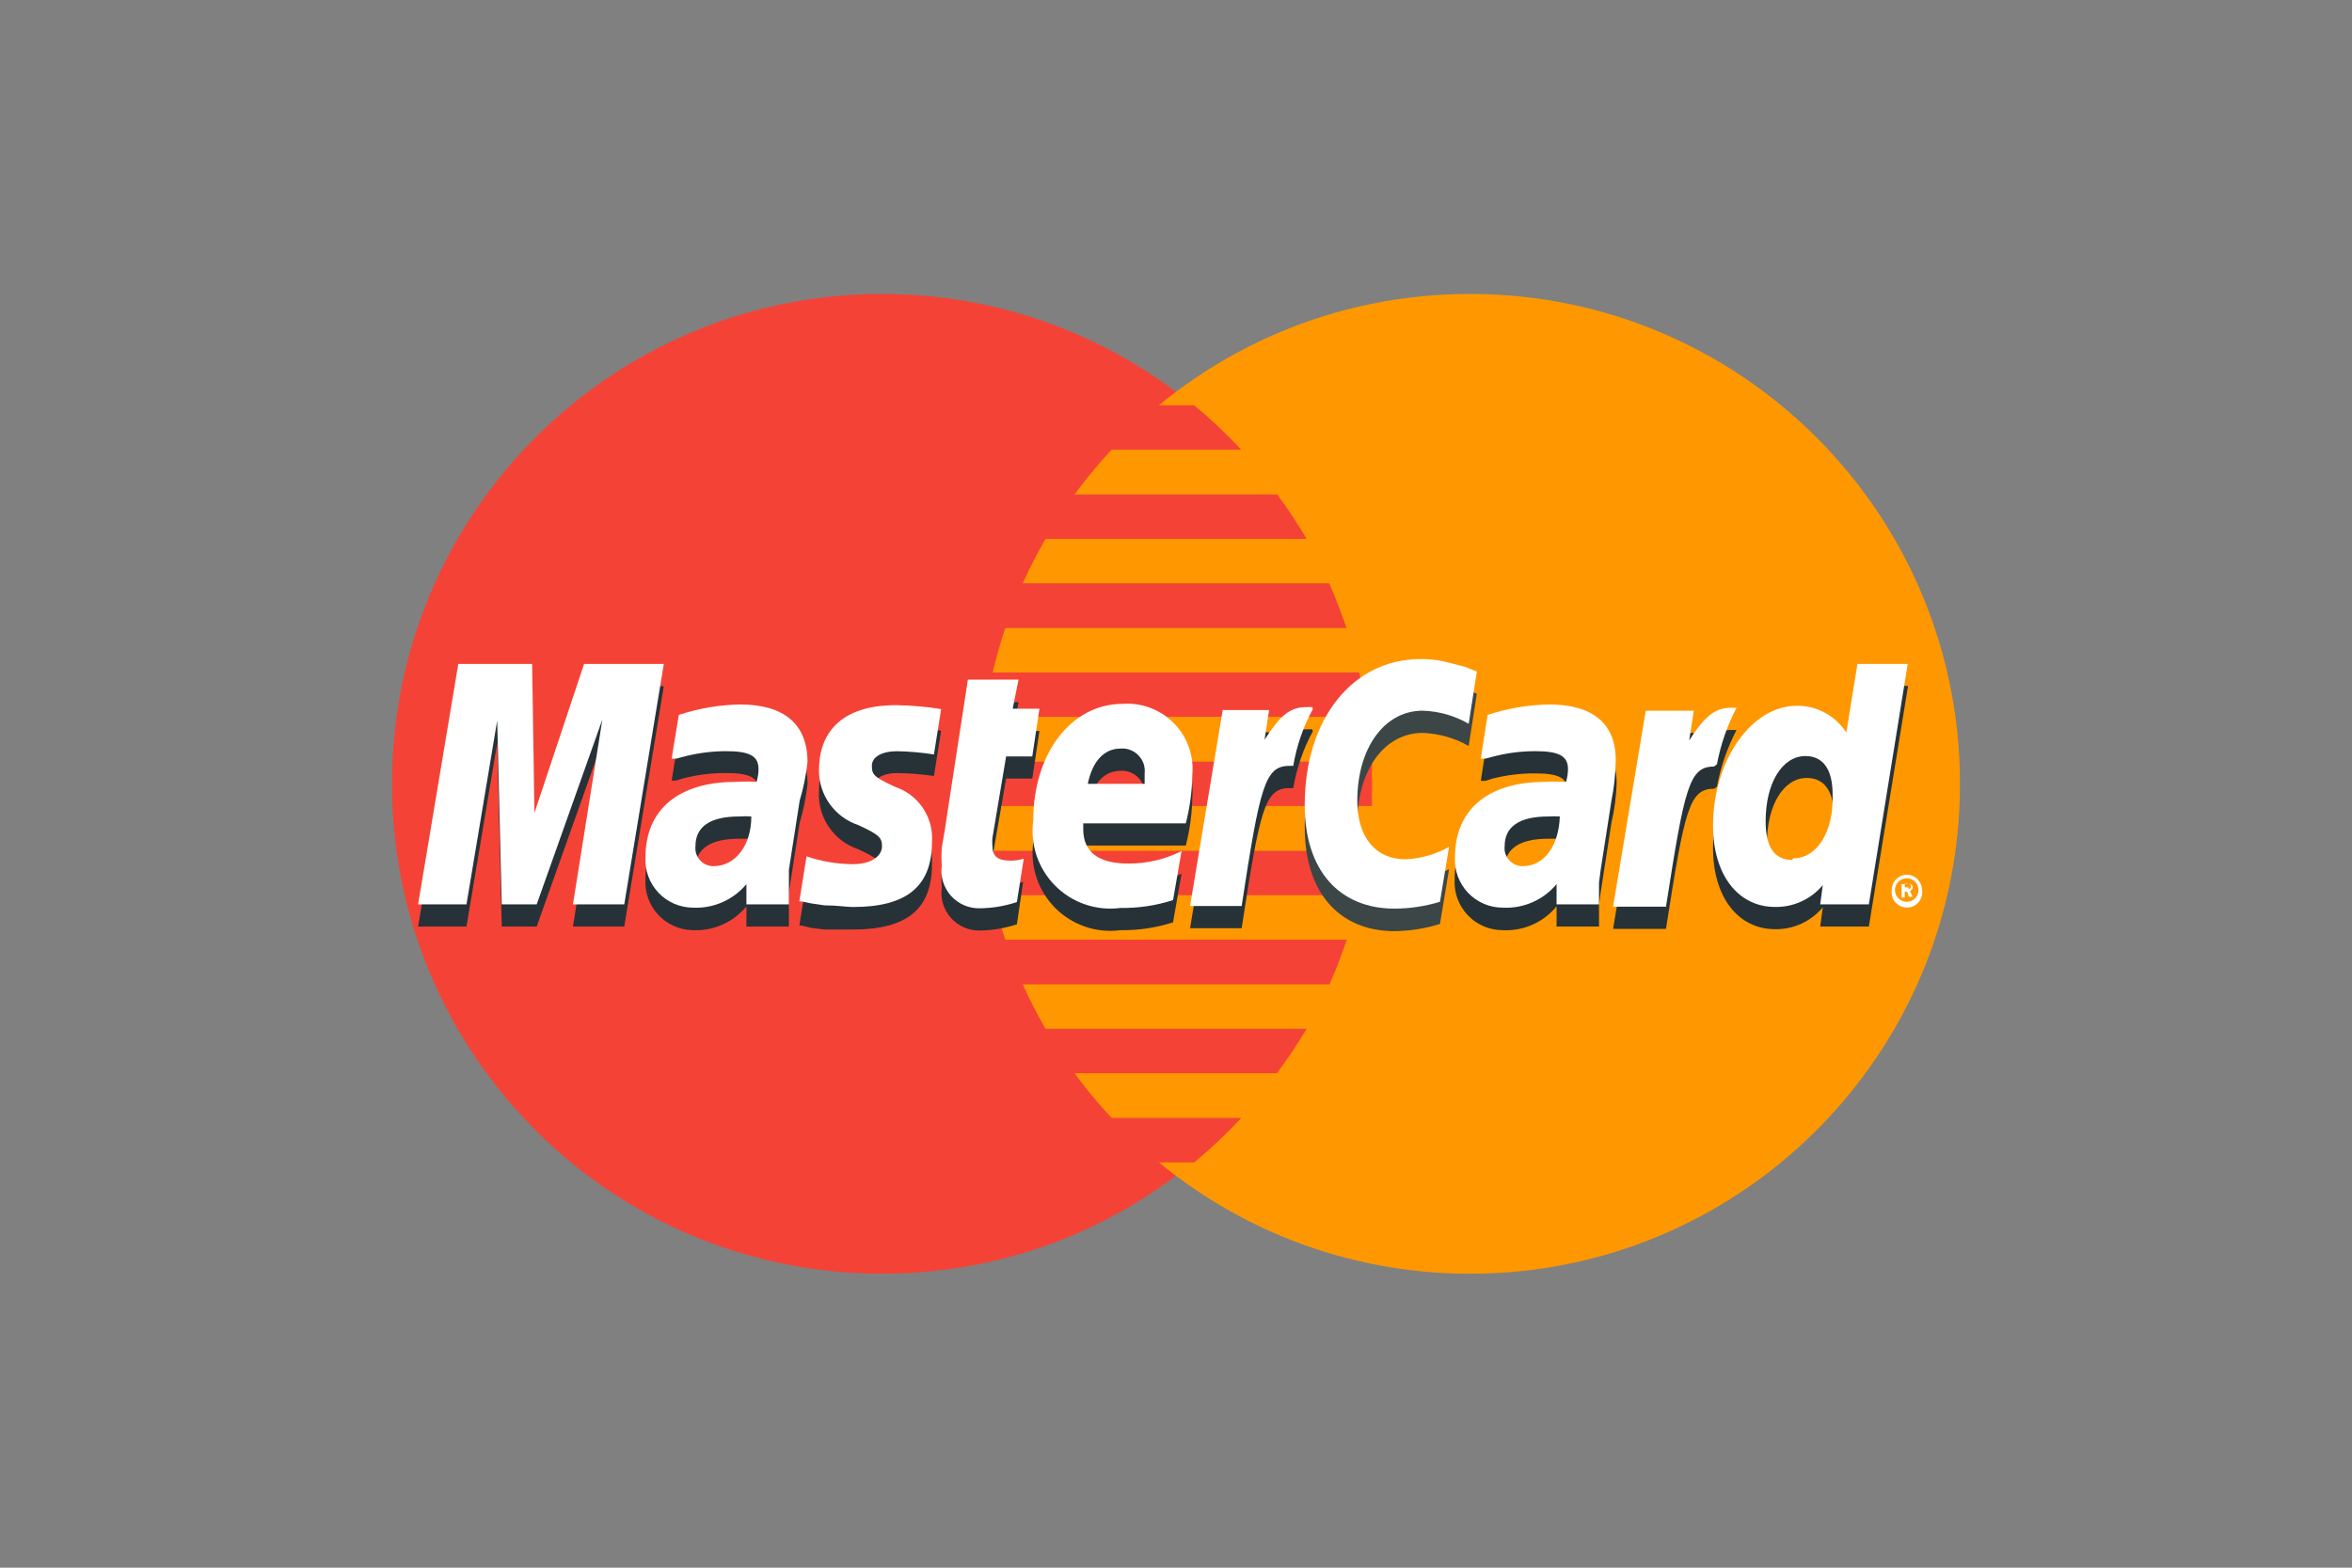 <svg width="48" height="32" viewBox="0 0 48 32" fill="none" xmlns="http://www.w3.org/2000/svg">
<rect x="0" y="0" width="48" height="32" fill="#808080" stroke="none"/>
<path d="M18 26C23.523 26 28 21.523 28 16C28 10.477 23.523 6 18 6C12.477 6 8 10.477 8 16C8 21.523 12.477 26 18 26Z" fill="#F44336"/>
<path d="M30 26C35.523 26 40 21.523 40 16C40 10.477 35.523 6 30 6C24.477 6 20 10.477 20 16C20 21.523 24.477 26 30 26Z" fill="#FF9800"/>
<path d="M25.333 22.82C25.033 23.143 24.712 23.445 24.373 23.727H18.907C18.567 23.445 18.247 23.143 17.947 22.82H25.333ZM16.593 21C16.775 21.314 16.976 21.616 17.193 21.907H26.06C26.277 21.615 26.48 21.312 26.667 21H16.593ZM15.26 16C15.26 16.153 15.26 16.307 15.26 16.453H28C28 16.307 28 16.153 28 16C28 15.847 28 15.693 28 15.547H15.267C15.26 15.693 15.253 15.847 15.253 16H15.26ZM15.78 19.18C15.887 19.493 16 19.793 16.133 20.093H27.133C27.267 19.793 27.38 19.493 27.487 19.18H15.78ZM17.953 9.18H25.333C25.033 8.858 24.712 8.555 24.373 8.273H18.907C18.567 8.555 18.247 8.858 17.947 9.18H17.953ZM16.133 11.907C16 12.207 15.887 12.507 15.78 12.82H27.48C27.373 12.507 27.26 12.207 27.127 11.907H16.133ZM17.2 10.093C16.982 10.384 16.782 10.686 16.6 11H26.667C26.482 10.688 26.282 10.385 26.067 10.093H17.2ZM15.52 13.727C15.453 14.027 15.4 14.327 15.353 14.633H27.907C27.86 14.327 27.807 14.027 27.74 13.727H15.52ZM15.333 17.367C15.38 17.673 15.433 17.973 15.5 18.273H27.74C27.807 17.973 27.86 17.673 27.907 17.367H15.333Z" fill="#F44336"/>
<path d="M27.7 16.8C27.7 15.72 28.253 14.96 29.033 14.96C29.364 14.972 29.686 15.063 29.973 15.227L30.14 14.16L29.887 14.067L29.46 13.953C29.305 13.919 29.146 13.903 28.987 13.907C27.6 13.907 26.627 15.133 26.627 16.887C26.627 18.22 27.333 19.007 28.46 19.007C28.774 19.003 29.087 18.954 29.387 18.86L29.573 17.74C29.296 17.898 28.985 17.987 28.667 18C28.073 18 27.7 17.547 27.7 16.8Z" fill="#3C4646"/>
<path d="M26.78 14.887H26.667C26.32 14.887 26.127 15.067 25.807 15.553L25.9 14.947H24.953L24.287 18.947H25.34C25.713 16.507 25.813 16.087 26.313 16.087H26.393C26.461 15.68 26.596 15.288 26.793 14.927L26.78 14.887Z" fill="#263238"/>
<path d="M20.533 15.893H21.067L21.213 14.92H20.667L20.787 14.334H19.753L19.333 17.053L19.287 17.367L19.22 17.76C19.211 17.88 19.211 18 19.22 18.12C19.204 18.23 19.213 18.343 19.245 18.45C19.278 18.556 19.333 18.655 19.407 18.738C19.482 18.821 19.573 18.887 19.675 18.931C19.778 18.975 19.889 18.997 20 18.994C20.256 18.99 20.51 18.947 20.753 18.867L20.88 18C20.788 18.03 20.691 18.043 20.593 18.04C20.347 18.04 20.24 17.953 20.24 17.747C20.235 17.691 20.235 17.636 20.24 17.58L20.533 15.893Z" fill="#263238"/>
<path d="M18.307 15.78C18.559 15.783 18.811 15.803 19.06 15.84L19.207 14.914C18.902 14.868 18.595 14.842 18.287 14.834C17.113 14.834 16.713 15.447 16.713 16.167C16.702 16.422 16.773 16.674 16.918 16.884C17.062 17.095 17.271 17.253 17.513 17.334C17.933 17.534 18 17.587 18 17.773C18 17.96 17.813 18.134 17.4 18.134C17.08 18.131 16.763 18.077 16.46 17.974L16.313 18.893H16.36L16.553 18.94L16.827 18.974C17.08 18.974 17.273 18.974 17.407 18.974C18.513 18.974 19.02 18.553 19.02 17.64C19.036 17.399 18.972 17.159 18.838 16.958C18.705 16.757 18.509 16.605 18.28 16.527C17.847 16.327 17.793 16.28 17.793 16.1C17.793 15.92 18 15.78 18.307 15.78Z" fill="#263238"/>
<path d="M37.907 14L37.68 15.4C37.569 15.233 37.419 15.096 37.242 15.002C37.065 14.908 36.867 14.859 36.667 14.86C35.74 14.86 34.96 15.98 34.96 17.313C34.96 18.307 35.467 18.967 36.227 18.967C36.412 18.97 36.596 18.931 36.764 18.854C36.932 18.776 37.081 18.663 37.2 18.52L37.147 18.913H38.14L38.94 14H37.907ZM36.6 18C36.24 18 36.06 17.74 36.06 17.213C36.06 16.433 36.4 15.88 36.873 15.88C37.233 15.88 37.427 16.153 37.427 16.66C37.427 17.42 37.087 18 36.6 18Z" fill="#263238"/>
<path d="M24.2 17.26C24.283 16.938 24.328 16.607 24.333 16.274C24.35 16.082 24.325 15.888 24.26 15.707C24.195 15.526 24.092 15.361 23.957 15.223C23.822 15.086 23.659 14.979 23.479 14.911C23.298 14.842 23.106 14.814 22.913 14.827C21.86 14.827 21.087 15.834 21.087 17.2C21.054 17.442 21.077 17.688 21.155 17.919C21.233 18.151 21.363 18.361 21.535 18.534C21.707 18.707 21.917 18.837 22.148 18.916C22.379 18.995 22.625 19.019 22.867 18.987C23.231 18.992 23.593 18.939 23.94 18.827L24.113 17.834C23.775 17.999 23.404 18.086 23.027 18.087C22.42 18.087 22.107 17.847 22.107 17.387C22.104 17.345 22.104 17.302 22.107 17.26H24.2ZM22.867 15.734C22.935 15.729 23.003 15.74 23.067 15.765C23.131 15.79 23.188 15.829 23.235 15.878C23.282 15.928 23.318 15.987 23.339 16.052C23.361 16.117 23.368 16.186 23.36 16.254C23.36 16.3 23.36 16.374 23.36 16.454H22.2C22.293 16 22.533 15.734 22.867 15.734Z" fill="#263238"/>
<path d="M11.92 14.007L10.907 17.047L10.86 14.007H9.353L8.533 18.913H9.52L10.147 15.167L10.24 18.913H10.953L12.293 15.14L11.693 18.913H12.74L13.547 14.007H11.92Z" fill="#263238"/>
<path d="M16.48 16C16.48 15.233 16.007 14.827 15.107 14.827C14.68 14.833 14.258 14.905 13.853 15.04L13.707 15.933H13.8L13.947 15.887C14.23 15.814 14.521 15.778 14.813 15.78C15.307 15.78 15.48 15.873 15.48 16.14C15.479 16.228 15.465 16.316 15.44 16.4C15.298 16.391 15.155 16.391 15.013 16.4C13.847 16.4 13.173 16.967 13.173 17.94C13.164 18.073 13.182 18.206 13.226 18.331C13.27 18.456 13.339 18.571 13.429 18.669C13.519 18.767 13.627 18.846 13.748 18.9C13.87 18.955 14.001 18.984 14.133 18.987C14.342 18.997 14.55 18.959 14.741 18.874C14.932 18.79 15.101 18.662 15.233 18.5V18.913H16.1V18.807V18.667V18.467V18.213L16.32 16.793C16.398 16.535 16.452 16.269 16.48 16ZM14.567 18.133C14.514 18.135 14.462 18.125 14.414 18.104C14.366 18.084 14.323 18.053 14.288 18.015C14.252 17.976 14.226 17.931 14.209 17.881C14.193 17.831 14.188 17.779 14.193 17.727C14.193 17.327 14.493 17.12 15.087 17.12H15.32C15.333 17.727 14.993 18.133 14.567 18.133Z" fill="#263238"/>
<path d="M31.62 14.834C31.192 14.84 30.767 14.912 30.36 15.047L30.22 15.94H30.313L30.46 15.893C30.743 15.821 31.034 15.785 31.327 15.787C31.813 15.787 31.993 15.88 31.993 16.147C31.992 16.235 31.979 16.323 31.953 16.407C31.811 16.399 31.669 16.399 31.527 16.407C30.36 16.407 29.687 16.974 29.687 17.947C29.678 18.081 29.698 18.214 29.743 18.34C29.789 18.466 29.86 18.581 29.952 18.679C30.043 18.776 30.154 18.854 30.277 18.907C30.4 18.96 30.533 18.987 30.667 18.987C30.875 18.998 31.084 18.959 31.275 18.875C31.466 18.79 31.634 18.662 31.767 18.5V18.913H32.633V18.807V18.667V18.467L32.667 18.213L32.887 16.794C32.947 16.533 32.983 16.267 32.993 16C32.993 15.24 32.52 14.834 31.62 14.834ZM31.08 18.134C31.028 18.135 30.976 18.125 30.928 18.104C30.88 18.084 30.836 18.053 30.801 18.015C30.766 17.976 30.739 17.931 30.723 17.881C30.706 17.831 30.701 17.779 30.707 17.727C30.707 17.327 31.007 17.12 31.6 17.12H31.833C31.813 17.727 31.507 18.134 31.08 18.134Z" fill="#263238"/>
<path d="M35.04 16.06C35.114 15.655 35.249 15.264 35.44 14.9H35.333C34.993 14.9 34.793 15.08 34.473 15.567L34.567 14.96H33.587L32.92 18.96H34C34.38 16.52 34.473 16.1 34.98 16.1L35.04 16.06Z" fill="#263238"/>
<path d="M38.913 17.854C38.831 17.855 38.753 17.889 38.696 17.948C38.639 18.006 38.607 18.085 38.607 18.167C38.6 18.211 38.603 18.257 38.616 18.3C38.628 18.343 38.65 18.383 38.679 18.417C38.709 18.451 38.745 18.479 38.786 18.497C38.827 18.516 38.872 18.526 38.917 18.526C38.962 18.526 39.006 18.516 39.047 18.497C39.088 18.479 39.124 18.451 39.154 18.417C39.183 18.383 39.205 18.343 39.218 18.3C39.23 18.257 39.233 18.211 39.227 18.167C39.225 18.084 39.191 18.006 39.133 17.947C39.075 17.889 38.996 17.855 38.913 17.854ZM38.913 18.407C38.866 18.407 38.819 18.393 38.78 18.366C38.74 18.34 38.71 18.302 38.691 18.259C38.673 18.215 38.669 18.167 38.678 18.12C38.687 18.073 38.71 18.031 38.744 17.997C38.777 17.964 38.82 17.941 38.866 17.931C38.913 17.922 38.961 17.927 39.005 17.945C39.049 17.963 39.087 17.994 39.113 18.034C39.139 18.073 39.153 18.119 39.153 18.167C39.153 18.23 39.128 18.291 39.083 18.337C39.038 18.382 38.977 18.407 38.913 18.407Z" fill="white"/>
<path d="M39.033 18.113C39.034 18.1 39.03 18.086 39.023 18.074C39.016 18.062 39.006 18.053 38.993 18.047C38.971 18.04 38.948 18.04 38.927 18.047H38.807V18.32H38.873V18.2H38.92L38.96 18.307H39.033L38.98 18.187C38.995 18.181 39.008 18.171 39.018 18.158C39.028 18.145 39.033 18.13 39.033 18.113ZM38.947 18.113H38.873V18.04H38.947C38.961 18.04 38.974 18.046 38.984 18.056C38.994 18.066 39 18.079 39 18.093C39 18.108 38.994 18.121 38.984 18.131C38.974 18.141 38.961 18.147 38.947 18.147V18.113Z" fill="white"/>
<path d="M27.7 16.347C27.7 15.267 28.253 14.507 29.033 14.507C29.364 14.517 29.687 14.608 29.973 14.774L30.14 13.707L29.887 13.607L29.46 13.5C29.305 13.466 29.146 13.45 28.987 13.454C27.6 13.454 26.627 14.68 26.627 16.434C26.627 17.767 27.333 18.547 28.46 18.547C28.774 18.546 29.086 18.499 29.387 18.407L29.573 17.287C29.3 17.44 28.994 17.527 28.68 17.54C28.073 17.54 27.7 17.087 27.7 16.347Z" fill="white"/>
<path d="M26.78 14.433H26.667C26.32 14.433 26.127 14.606 25.807 15.1L25.9 14.493H24.953L24.287 18.493H25.34C25.713 16.053 25.813 15.633 26.313 15.633H26.393C26.461 15.227 26.596 14.835 26.793 14.473L26.78 14.433Z" fill="white"/>
<path d="M20.533 15.44H21.067L21.213 14.467H20.667L20.787 13.873H19.753L19.333 16.6L19.287 16.913L19.22 17.307C19.211 17.427 19.211 17.547 19.22 17.667C19.204 17.777 19.213 17.89 19.245 17.996C19.278 18.103 19.333 18.201 19.407 18.285C19.482 18.368 19.573 18.434 19.675 18.478C19.778 18.522 19.889 18.543 20 18.54C20.256 18.537 20.51 18.494 20.753 18.413L20.893 17.527C20.801 17.557 20.704 17.57 20.607 17.567C20.36 17.567 20.253 17.474 20.253 17.267C20.248 17.214 20.248 17.16 20.253 17.107L20.533 15.44Z" fill="white"/>
<path d="M18.307 15.334C18.559 15.338 18.811 15.361 19.06 15.4L19.207 14.474C18.902 14.425 18.595 14.398 18.287 14.394C17.113 14.394 16.713 15.007 16.713 15.727C16.713 15.973 16.79 16.213 16.934 16.413C17.077 16.612 17.28 16.762 17.513 16.84C17.933 17.034 18 17.094 18 17.274C18 17.454 17.813 17.64 17.4 17.64C17.08 17.637 16.763 17.583 16.46 17.48L16.313 18.4H16.36L16.553 18.44L16.827 18.48C17.08 18.48 17.273 18.514 17.407 18.514C18.513 18.514 19.02 18.087 19.02 17.18C19.036 16.939 18.972 16.7 18.838 16.498C18.705 16.297 18.509 16.145 18.28 16.067C17.847 15.867 17.793 15.82 17.793 15.634C17.793 15.447 18 15.334 18.307 15.334Z" fill="white"/>
<path d="M37.907 13.553L37.68 14.953C37.571 14.784 37.421 14.644 37.244 14.549C37.067 14.453 36.868 14.404 36.667 14.407C35.74 14.407 34.96 15.527 34.96 16.853C34.96 17.853 35.467 18.513 36.227 18.513C36.412 18.516 36.596 18.478 36.764 18.4C36.932 18.323 37.081 18.209 37.2 18.067L37.147 18.46H38.14L38.933 13.553H37.907ZM36.573 17.553C36.213 17.553 36.033 17.287 36.033 16.767C36.033 15.98 36.373 15.433 36.847 15.433C37.207 15.433 37.4 15.707 37.4 16.213C37.427 16.967 37.087 17.52 36.6 17.52L36.573 17.553Z" fill="white"/>
<path d="M24.2 16.806C24.283 16.484 24.328 16.153 24.333 15.82C24.351 15.627 24.327 15.433 24.262 15.251C24.198 15.069 24.095 14.903 23.959 14.765C23.824 14.627 23.661 14.519 23.48 14.451C23.3 14.382 23.106 14.353 22.913 14.367C21.86 14.367 21.087 15.38 21.087 16.747C21.054 16.988 21.077 17.234 21.155 17.466C21.233 17.697 21.363 17.907 21.535 18.08C21.707 18.253 21.917 18.384 22.148 18.462C22.379 18.541 22.625 18.565 22.867 18.533C23.231 18.539 23.593 18.485 23.94 18.373L24.113 17.373C23.776 17.542 23.404 17.629 23.027 17.627C22.42 17.627 22.107 17.393 22.107 16.927C22.107 16.893 22.107 16.866 22.107 16.806H24.2ZM22.867 15.28C22.935 15.274 23.003 15.284 23.067 15.308C23.13 15.332 23.188 15.37 23.235 15.42C23.282 15.469 23.318 15.528 23.34 15.592C23.361 15.657 23.368 15.726 23.36 15.793C23.36 15.847 23.36 15.92 23.36 16H22.2C22.293 15.54 22.533 15.28 22.867 15.28Z" fill="white"/>
<path d="M11.92 13.553L10.907 16.593L10.86 13.553H9.353L8.533 18.46H9.52L10.147 14.707L10.24 18.46H10.953L12.293 14.687L11.693 18.46H12.74L13.547 13.553H11.92Z" fill="white"/>
<path d="M16.48 15.553C16.48 14.787 16.007 14.38 15.107 14.38C14.681 14.387 14.258 14.459 13.853 14.593L13.707 15.486H13.8L13.947 15.447C14.229 15.372 14.521 15.334 14.813 15.333C15.307 15.333 15.48 15.433 15.48 15.7C15.479 15.788 15.466 15.876 15.44 15.96C15.298 15.951 15.155 15.951 15.013 15.96C13.847 15.96 13.173 16.526 13.173 17.5C13.166 17.631 13.185 17.762 13.23 17.886C13.275 18.009 13.345 18.122 13.434 18.218C13.524 18.314 13.632 18.391 13.752 18.444C13.872 18.497 14.002 18.525 14.133 18.527C14.341 18.538 14.549 18.501 14.74 18.417C14.931 18.334 15.1 18.207 15.233 18.047V18.46H16.1V18.353V18.213V18.013V17.753L16.32 16.34C16.398 16.083 16.451 15.82 16.48 15.553ZM14.567 17.68C14.514 17.681 14.463 17.671 14.414 17.651C14.366 17.63 14.323 17.6 14.288 17.561C14.252 17.523 14.226 17.477 14.209 17.427C14.193 17.378 14.188 17.325 14.193 17.273C14.193 16.873 14.493 16.666 15.087 16.666C15.169 16.66 15.251 16.66 15.333 16.666C15.333 17.273 14.993 17.68 14.567 17.68Z" fill="white"/>
<path d="M31.62 14.38C31.192 14.386 30.767 14.459 30.36 14.593L30.22 15.486H30.313L30.46 15.447C30.745 15.371 31.039 15.333 31.333 15.333C31.82 15.333 32 15.433 32 15.7C31.999 15.788 31.985 15.876 31.96 15.96C31.818 15.952 31.675 15.952 31.533 15.96C30.367 15.96 29.693 16.526 29.693 17.5C29.686 17.632 29.706 17.764 29.752 17.889C29.797 18.013 29.868 18.127 29.959 18.223C30.05 18.319 30.16 18.395 30.282 18.448C30.403 18.5 30.534 18.527 30.667 18.527C30.875 18.538 31.083 18.501 31.274 18.417C31.465 18.334 31.634 18.207 31.767 18.047V18.46H32.633V18.353V18.213V18.013L32.667 17.753L32.887 16.34C32.939 16.081 32.968 15.818 32.973 15.553C32.993 14.787 32.52 14.38 31.62 14.38ZM31.08 17.68C31.028 17.681 30.976 17.671 30.928 17.651C30.88 17.63 30.836 17.6 30.801 17.561C30.766 17.523 30.739 17.477 30.723 17.427C30.706 17.378 30.701 17.325 30.707 17.273C30.707 16.873 31.007 16.666 31.6 16.666C31.678 16.661 31.756 16.661 31.833 16.666C31.813 17.273 31.507 17.68 31.08 17.68Z" fill="white"/>
<path d="M35.04 15.6C35.115 15.198 35.25 14.809 35.44 14.447H35.333C34.993 14.447 34.793 14.62 34.473 15.113L34.567 14.507H33.587L32.92 18.507H34C34.38 16.067 34.473 15.647 34.98 15.647L35.04 15.6Z" fill="white"/>
</svg>
